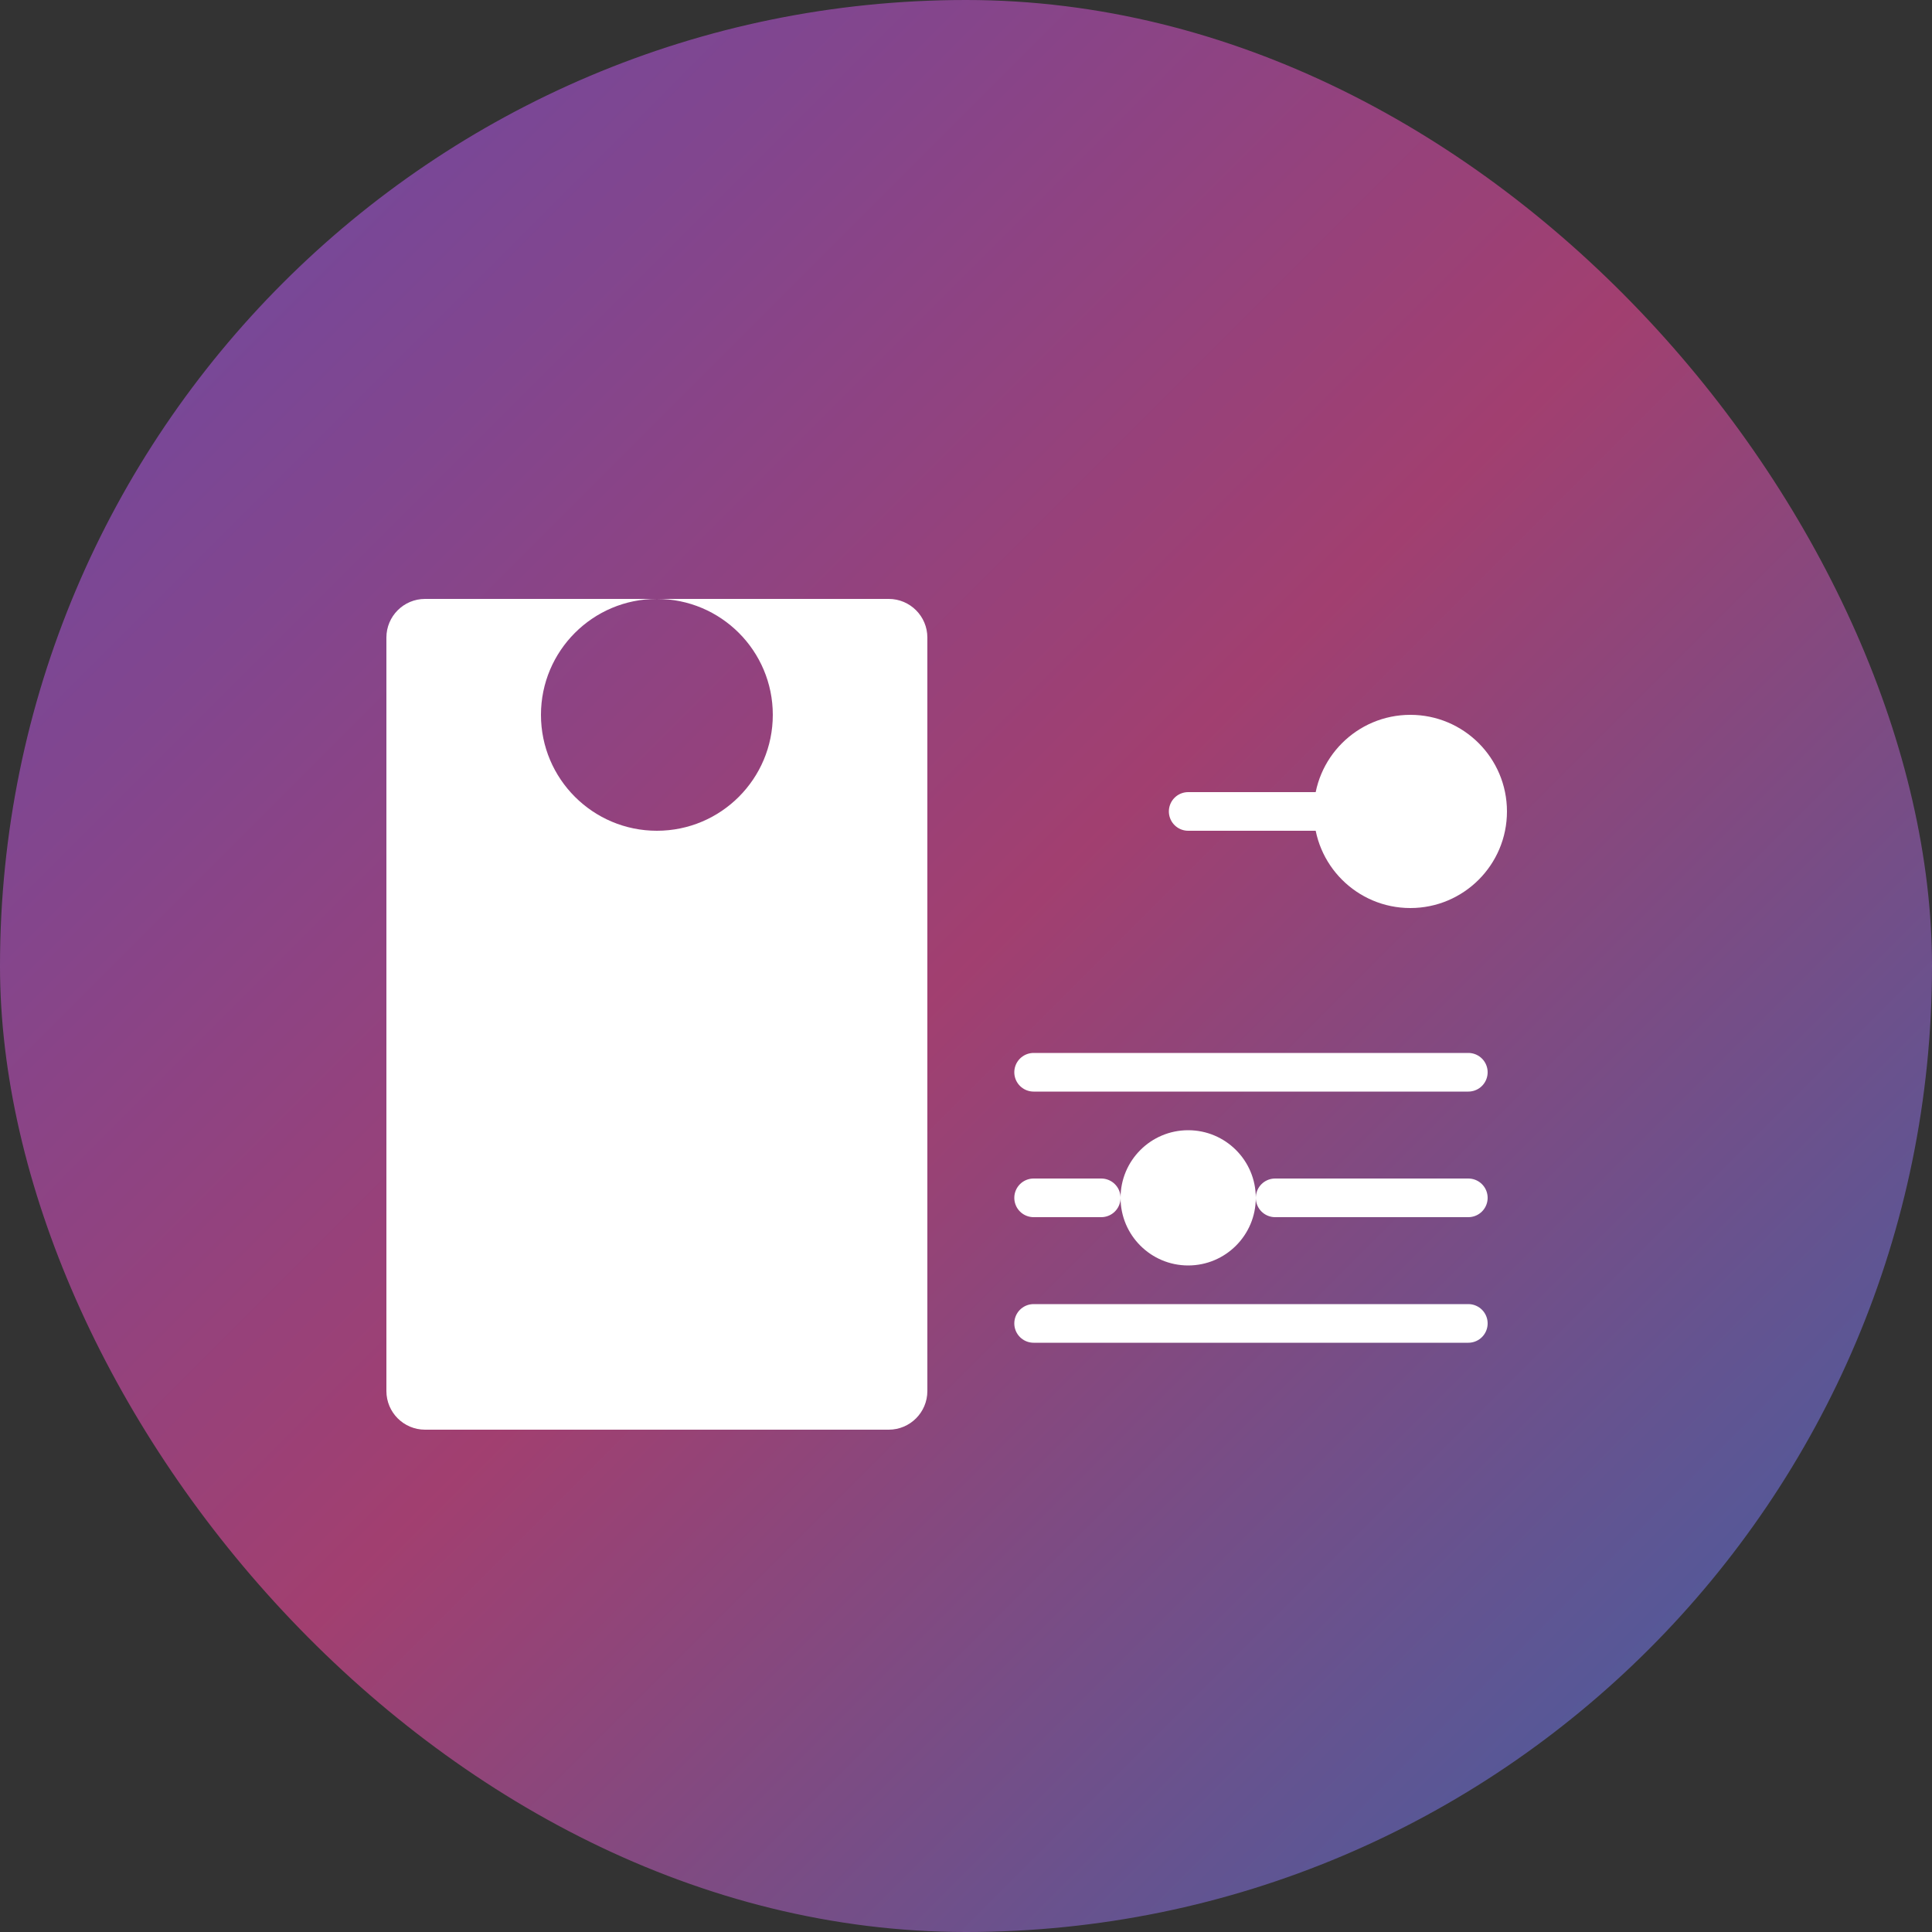 <svg width="200" height="200" viewBox="0 0 200 200" fill="none" xmlns="http://www.w3.org/2000/svg">
  <rect x="0" y="0" width="200" height="200" fill="#333333" stroke="none"/>
  <rect width="200" height="200" rx="100" fill="url(#paint0_linear)" fill-opacity="0.6"/>
  <path d="M156 84C156 89.523 151.523 94 146 94C140.477 94 136 89.523 136 84C136 78.477 140.477 74 146 74C151.523 74 156 78.477 156 84Z" fill="white"/>
  <path d="M130 124C130 127.866 126.866 131 123 131C119.134 131 116 127.866 116 124C116 120.134 119.134 117 123 117C126.866 117 130 120.134 130 124Z" fill="white"/>
  <path fill-rule="evenodd" clip-rule="evenodd" d="M96 66C96 63.791 94.209 62 92 62H44C41.791 62 40 63.791 40 66V144C40 146.209 41.791 148 44 148H92C94.209 148 96 146.209 96 144V66ZM68 86C74.627 86 80 80.627 80 74C80 67.373 74.627 62 68 62C61.373 62 56 67.373 56 74C56 80.627 61.373 86 68 86Z" fill="white"/>
  <path d="M123 84L146 84" stroke="white" stroke-width="4" stroke-linecap="round"/>
  <path d="M107 111H152" stroke="white" stroke-width="4" stroke-linecap="round"/>
  <path d="M107 124L114 124" stroke="white" stroke-width="4" stroke-linecap="round"/>
  <path d="M132 124L152 124" stroke="white" stroke-width="4" stroke-linecap="round"/>
  <path d="M107 137H152" stroke="white" stroke-width="4" stroke-linecap="round"/>
  <path fill-rule="evenodd" clip-rule="evenodd" d="M66 112C66 110.343 67.343 109 69 109H91C92.657 109 94 110.343 94 112V116C94 117.657 92.657 119 91 119H69C67.343 119 66 117.657 66 116V112Z" fill="white"/>
  <path fill-rule="evenodd" clip-rule="evenodd" d="M50 95C50 93.343 51.343 92 53 92H83C84.657 92 86 93.343 86 95V99C86 100.657 84.657 102 83 102H53C51.343 102 50 100.657 50 99V95Z" fill="white"/>
  <path fill-rule="evenodd" clip-rule="evenodd" d="M42 129C42 127.343 43.343 126 45 126H75C76.657 126 78 127.343 78 129V133C78 134.657 76.657 136 75 136H45C43.343 136 42 134.657 42 133V129Z" fill="white"/>
  <defs>
    <linearGradient id="paint0_linear" x1="0" y1="0" x2="200" y2="200" gradientUnits="userSpaceOnUse">
      <stop stop-color="#8B5CF6"/>
      <stop offset="0.5" stop-color="#EC4899"/>
      <stop offset="1" stop-color="#3B82F6"/>
    </linearGradient>
  </defs>
</svg> 